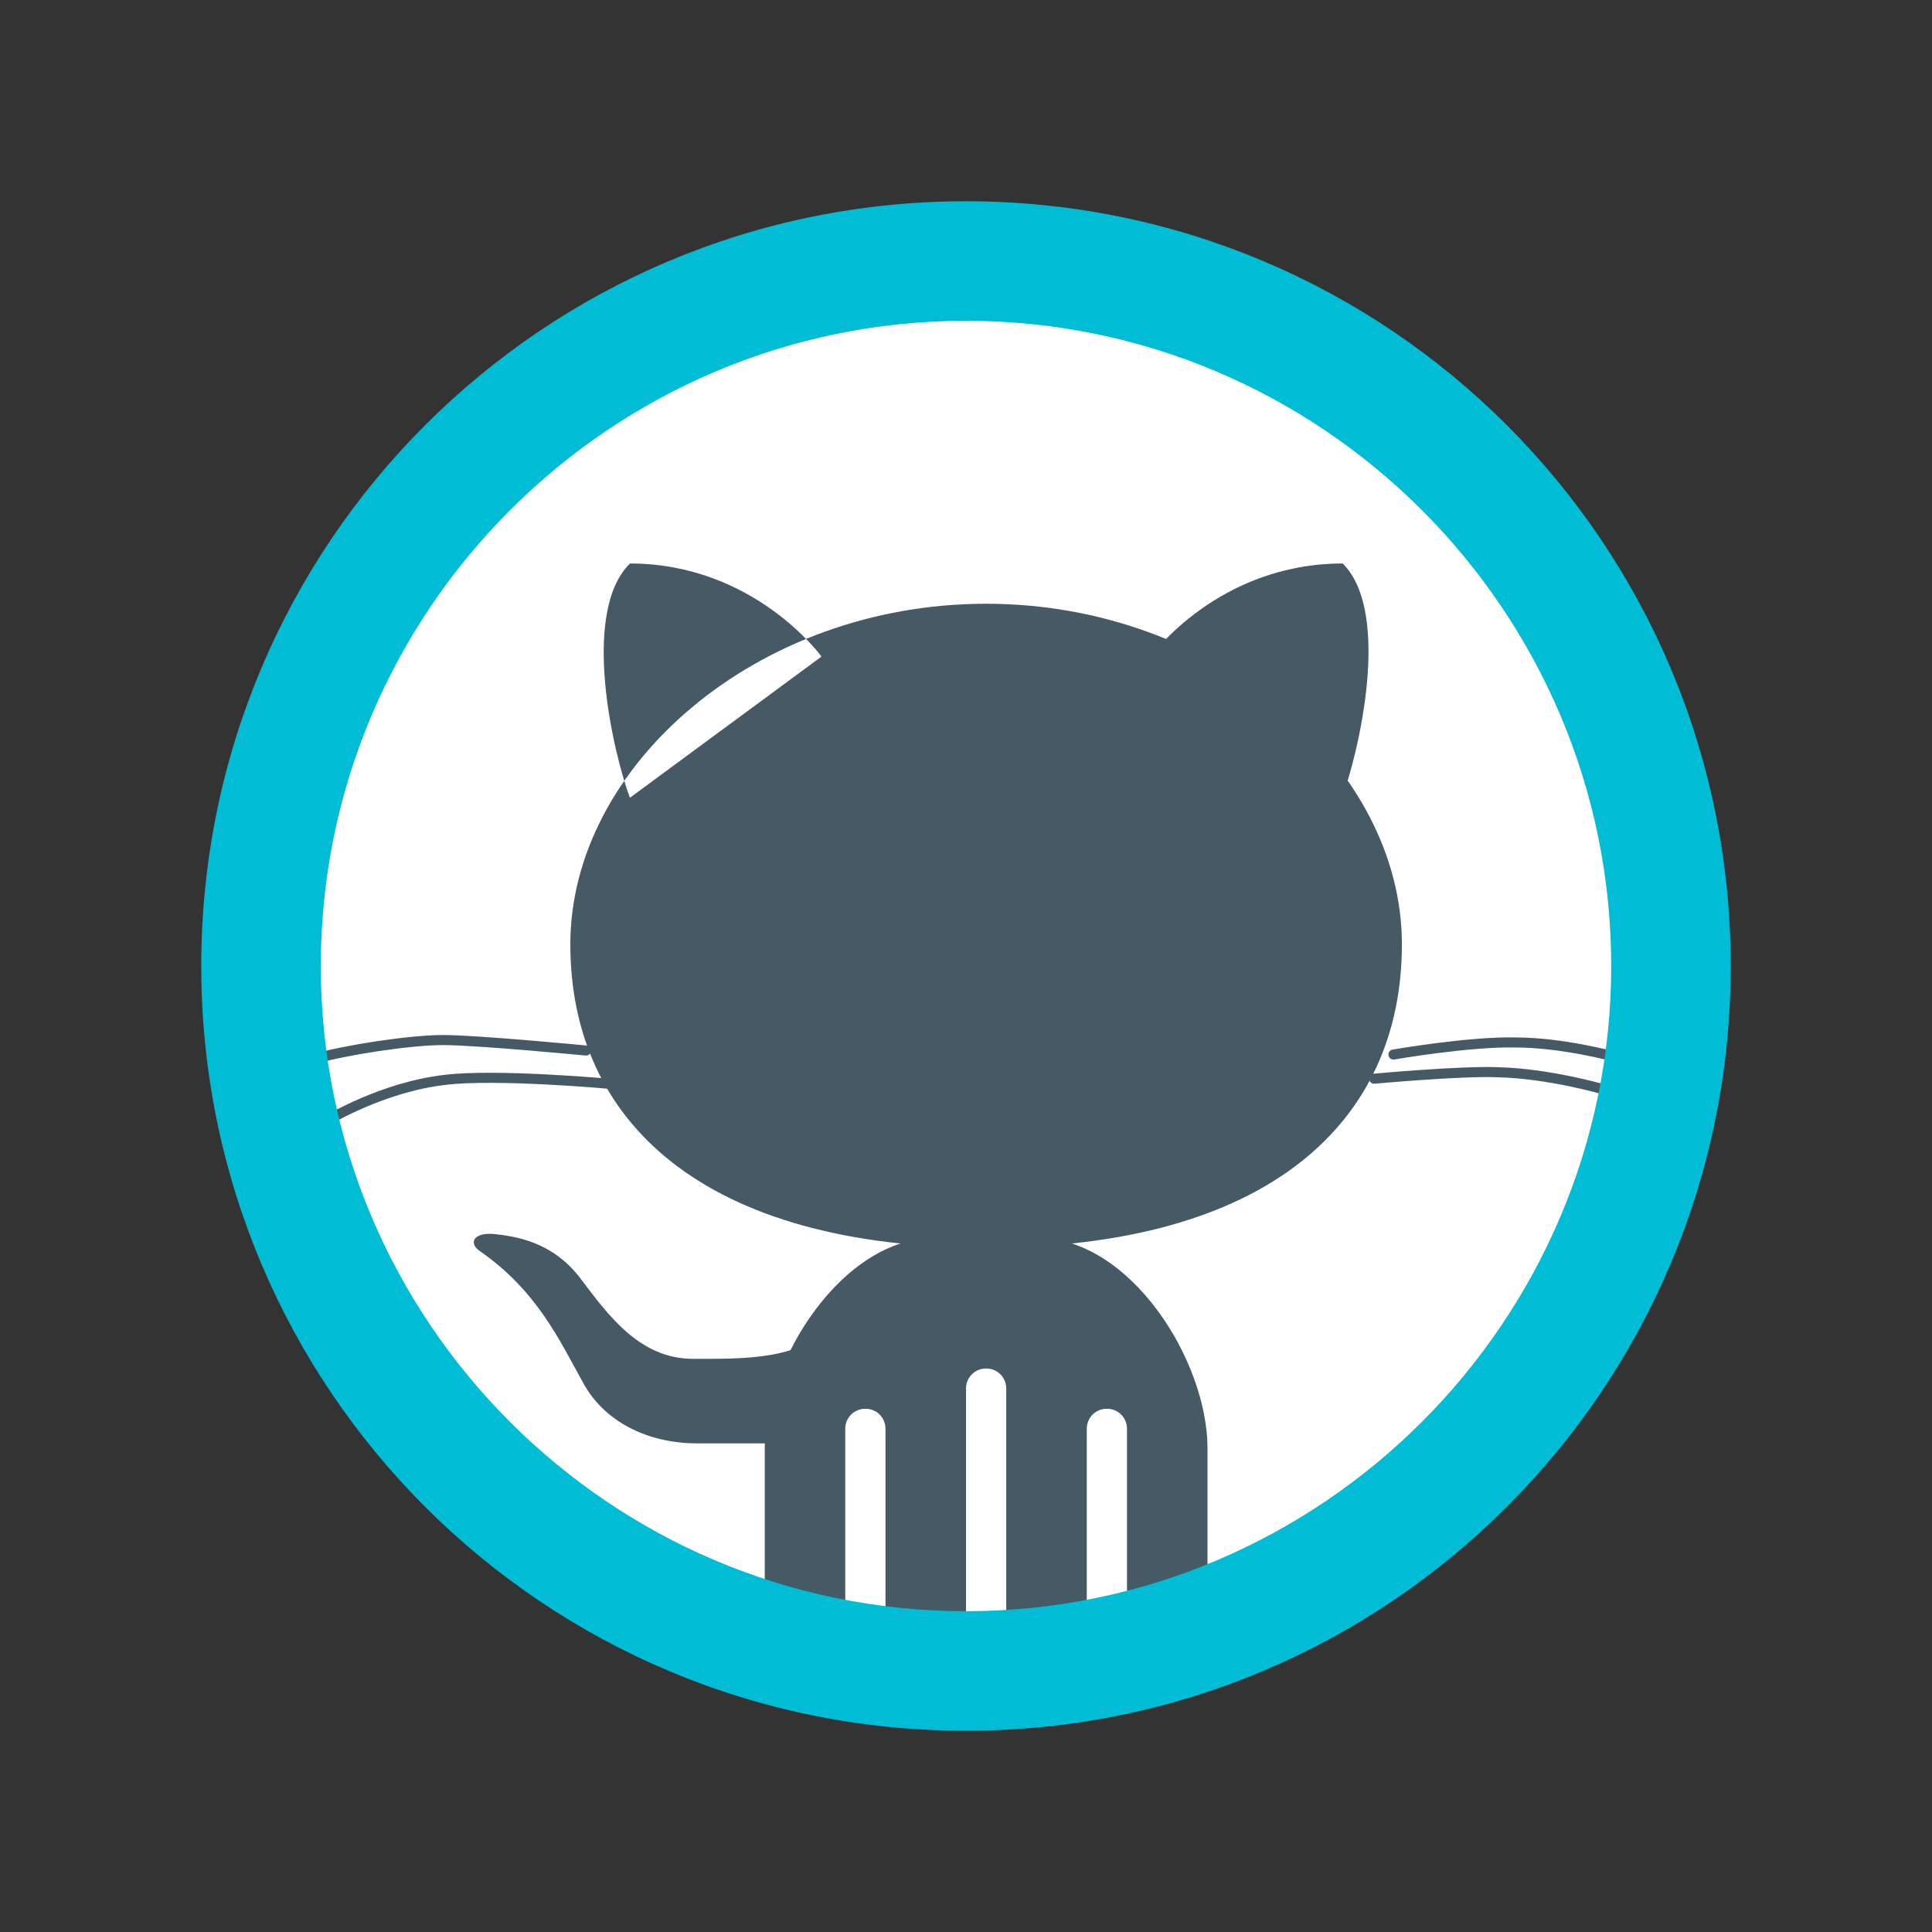 <svg xmlns="http://www.w3.org/2000/svg" width="48" height="48"><rect width="100%" height="100%" fill="#333333" stroke="none"/><circle cx="24" cy="24" r="17" fill="#fff"/><path fill="#455A64" d="M21 41v-5.5c0-.28.22-.5.5-.5s.5.22.5.5V41h2v-6.5c0-.28.22-.5.5-.5s.5.22.5.5V41h2v-5.5c0-.28.22-.5.5-.5s.5.22.5.5V41h1.76c.15-.27.24-.63.24-1.08v-3.94c0-2.16-1.9-5.23-4.25-5.23h-2.5c-2.34 0-4.25 3.07-4.25 5.23v3.94c0 .45.1.8.24 1.08H21z"/><path fill="none" stroke="#455A64" stroke-width=".25" stroke-miterlimit="10" d="M34.62 26.2s1.9-.33 3.04-.3c1.15 0 2.44.35 2.44.35M34.14 26.8s2.18-.2 3.08-.16c1.26.03 2.6.42 2.6.42M14.56 26.1s-2.7-.26-3.55-.26c-.84 0-2.44.25-3.2.47M15.18 26.93s-2.84-.26-4.13-.1c-1.55.18-2.9 1-2.9 1" stroke-linecap="round" stroke-linejoin="round"/><path fill="#455A64" d="M14.17 23.46c0-4.42 4.62-8.46 10.33-8.46 5.7 0 10.33 4.04 10.33 8.46 0 4.42-3.32 7.54-10.33 7.54-7 0-10.33-3.12-10.33-7.54zM28.6 16.3s1.66-2.3 4.76-2.3c1.23 1.23.38 4.76-.02 5.82l-4.75-3.5zM20.4 16.3S18.73 14 15.65 14c-1.24 1.23-.4 4.76 0 5.82l4.75-3.5zM20.1 35.86s-2.34 0-2.78 0c-1.22 0-2.3-.53-2.83-1.5-.6-1.08-1.15-2.3-2.6-3.3-.25-.2-.1-.45.4-.4.5.06 1.42.17 2.13 1.1.7.93 1.48 2 2.8 2 1.32 0 2.75.03 3.48-.92l-.6 3.02z"/><path fill="#00BCD4" d="M24 5C13.5 5 5 13.5 5 24s8.5 19 19 19 19-8.5 19-19S34.5 5 24 5zm0 35.03c-8.84 0-16.03-7.2-16.03-16.03S15.17 7.97 24 7.97 40.03 15.17 40.03 24 32.83 40.03 24 40.03z"/></svg>